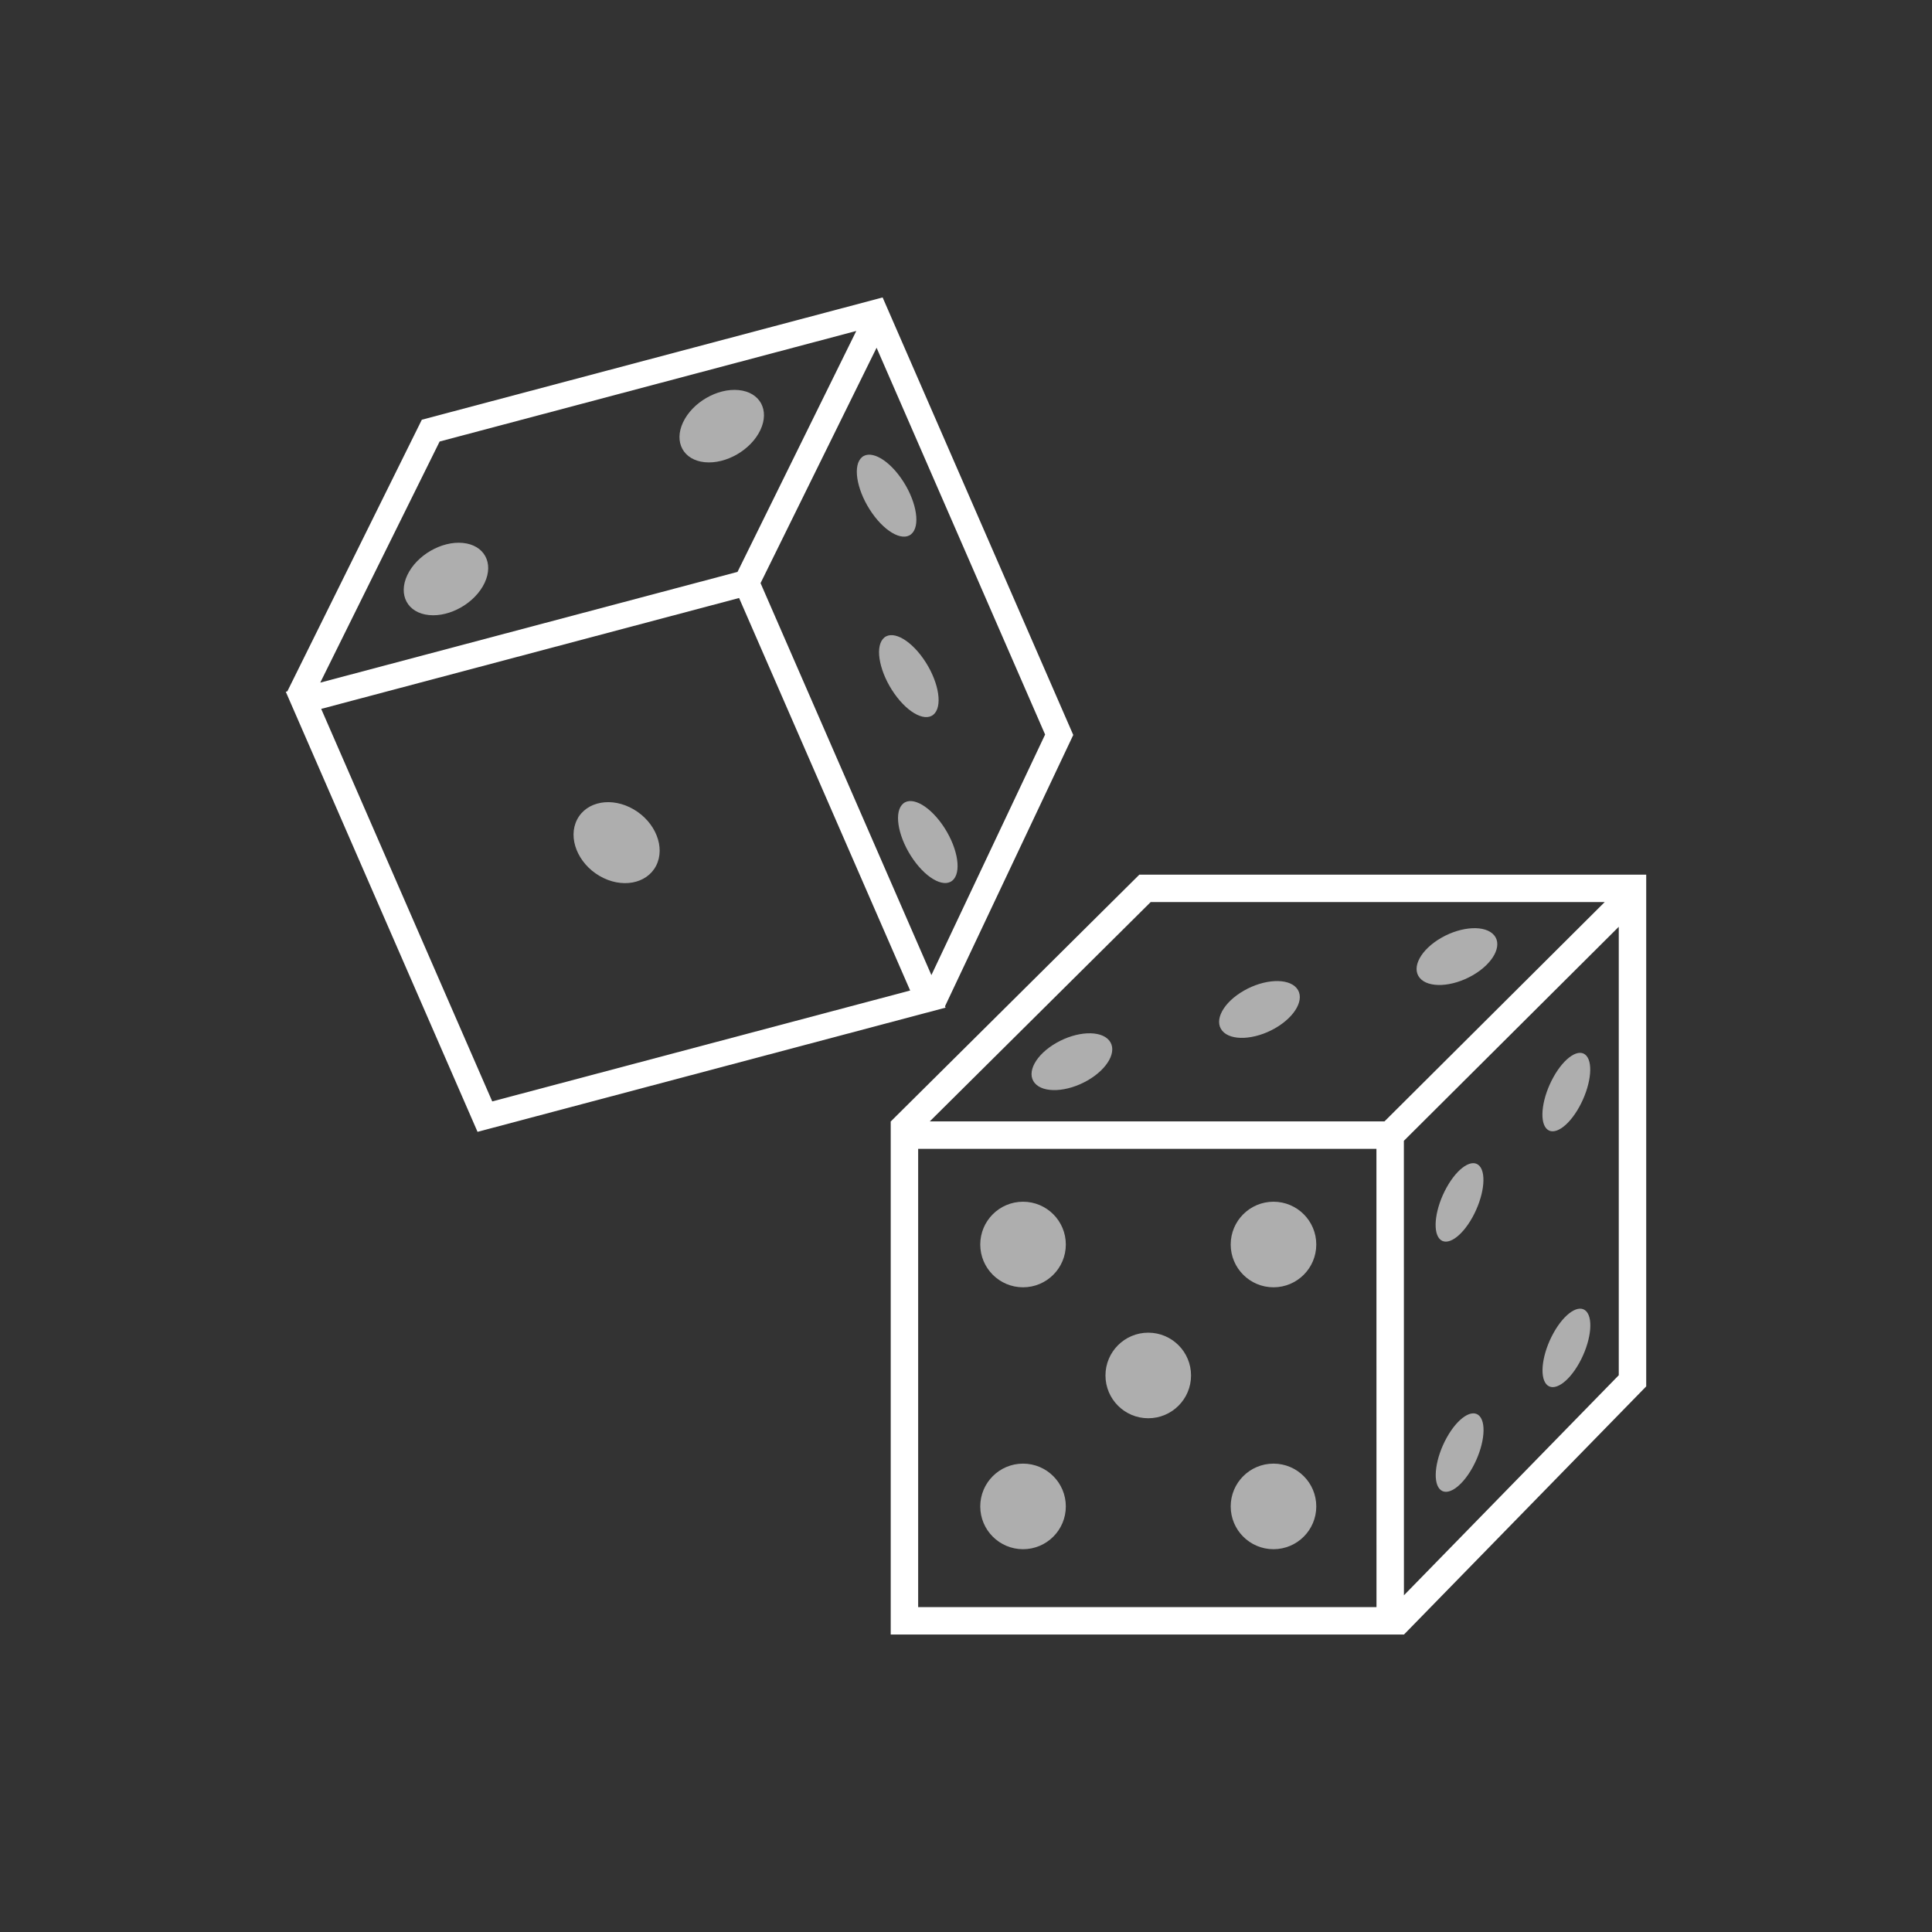 <?xml version="1.0" encoding="UTF-8" standalone="no"?>
<svg
   xmlns:dc="http://purl.org/dc/elements/1.1/"
   xmlns:cc="http://creativecommons.org/ns#"
   xmlns:rdf="http://www.w3.org/1999/02/22-rdf-syntax-ns#"
   xmlns:svg="http://www.w3.org/2000/svg"
   xmlns="http://www.w3.org/2000/svg"
   xmlns:sodipodi="http://sodipodi.sourceforge.net/DTD/sodipodi-0.dtd"
   xmlns:inkscape="http://www.inkscape.org/namespaces/inkscape"
   inkscape:export-ydpi="24"
   inkscape:export-xdpi="24"
   sodipodi:docname="icon-m-shuffle.svg"
   inkscape:version="1.0.2 (e86c870879, 2021-01-15)"
   id="svg8"
   version="1.1"
   viewBox="0 0 135.467 135.467"
   height="512"
   width="512">
  <rect x="0" y="0" width="135.467" height="135.467" fill="#333333" stroke="none"/>
  <defs
     id="defs2">
    <inkscape:path-effect
       effect="powerclip"
       id="path-effect1108"
       is_visible="true"
       lpeversion="1"
       inverse="true"
       flatten="false"
       hide_clip="false"
       message="Utilise la règle de remplissage « fill-rule: evenodd » de la boîte de dialogue &lt;b&gt;Fond et contour&lt;/b&gt; en l'absence de résultat de mise à plat après une conversion en chemin." />
    <inkscape:path-effect
       effect="powerclip"
       id="path-effect1098"
       is_visible="true"
       lpeversion="1"
       inverse="true"
       flatten="false"
       hide_clip="false"
       message="Utilise la règle de remplissage « fill-rule: evenodd » de la boîte de dialogue &lt;b&gt;Fond et contour&lt;/b&gt; en l'absence de résultat de mise à plat après une conversion en chemin." />
    <inkscape:path-effect
       effect="powerclip"
       id="path-effect1088"
       is_visible="true"
       lpeversion="1"
       inverse="true"
       flatten="false"
       hide_clip="false"
       message="Utilise la règle de remplissage « fill-rule: evenodd » de la boîte de dialogue &lt;b&gt;Fond et contour&lt;/b&gt; en l'absence de résultat de mise à plat après une conversion en chemin." />
    <inkscape:path-effect
       effect="powerclip"
       id="path-effect1069"
       is_visible="true"
       lpeversion="1"
       inverse="true"
       flatten="false"
       hide_clip="false"
       message="Utilise la règle de remplissage « fill-rule: evenodd » de la boîte de dialogue &lt;b&gt;Fond et contour&lt;/b&gt; en l'absence de résultat de mise à plat après une conversion en chemin." />
    <inkscape:perspective
       sodipodi:type="inkscape:persp3d"
       inkscape:vp_x="26.717153 : 108.23971 : 1"
       inkscape:vp_y="0 : 1000 : 0"
       inkscape:vp_z="156.49778 : 120.59123 : 1"
       inkscape:persp3d-origin="67.73333 : 45.155557 : 1"
       id="perspective942" />
    <clipPath
       clipPathUnits="userSpaceOnUse"
       id="clipPath1076">
      <rect
         style="fill:#ffffff;stroke:#ffffff;stroke-width:2.89;stroke-linecap:round;stroke-miterlimit:4;stroke-dasharray:none;stroke-opacity:1"
         id="rect1078"
         width="5.647"
         height="8.83"
         x="82.194"
         y="86.357"
         clip-path="none" />
    </clipPath>
    <clipPath
       clipPathUnits="userSpaceOnUse"
       id="clipPath1080">
      <rect
         style="fill:#ffffff;stroke:#ffffff;stroke-width:2.89;stroke-linecap:round;stroke-miterlimit:4;stroke-dasharray:none;stroke-opacity:1"
         id="rect1082"
         width="5.647"
         height="8.83"
         x="82.194"
         y="86.357"
         clip-path="none" />
    </clipPath>
    <clipPath
       clipPathUnits="userSpaceOnUse"
       id="clipPath1084">
      <rect
         style="display:none;fill:#ffffff;stroke:#ffffff;stroke-width:2.89;stroke-linecap:round;stroke-miterlimit:4;stroke-dasharray:none;stroke-opacity:1"
         id="rect1086"
         width="24.747"
         height="27.559"
         x="61.832"
         y="69.04"
         clip-path="url(#clipPath1076)"
         d="M 61.832,69.04 H 86.58 V 96.6 H 61.832 Z" />
    </clipPath>
    <clipPath
       clipPathUnits="userSpaceOnUse"
       id="clipPath1094">
      <rect
         style="display:none;fill:#ffffff;stroke:#ffffff;stroke-width:2.89;stroke-linecap:round;stroke-miterlimit:4;stroke-dasharray:none;stroke-opacity:1"
         id="rect1096"
         width="9.39"
         height="7.91"
         x="78.734"
         y="87.127"
         d="m 78.734,87.127 h 9.39 v 7.91 h -9.39 z" />
    </clipPath>
    <clipPath
       clipPathUnits="userSpaceOnUse"
       id="clipPath1104">
      <rect
         style="display:block;fill:#ffffff;stroke:#ffffff;stroke-width:0.265;stroke-linecap:round;stroke-miterlimit:4;stroke-dasharray:none;stroke-opacity:1"
         id="rect1106"
         width="27.553"
         height="27.926"
         x="61.668"
         y="68.053" />
    </clipPath>
  </defs>
  <sodipodi:namedview
     inkscape:document-rotation="0"
     inkscape:snap-midpoints="true"
     inkscape:snap-others="true"
     inkscape:snap-object-midpoints="true"
     showguides="true"
     inkscape:window-maximized="0"
     inkscape:window-y="23"
     inkscape:window-x="26"
     inkscape:window-height="991"
     inkscape:window-width="1868"
     inkscape:pagecheckerboard="false"
     units="px"
     showgrid="false"
     inkscape:current-layer="layer3"
     inkscape:document-units="mm"
     inkscape:cy="339.98808"
     inkscape:cx="-36.815374"
     inkscape:zoom="0.595941"
     inkscape:pageshadow="2"
     inkscape:pageopacity="0"
     borderopacity="1.0"
     bordercolor="#666666"
     pagecolor="#000000"
     id="base">
    <inkscape:grid
       id="grid3794"
       type="xygrid" />
  </sodipodi:namedview>
  <g
     style="display:none"
     transform="translate(0,-161.533)"
     id="layer1"
     inkscape:groupmode="layer"
     inkscape:label="Calque 1">
    <path
       transform="matrix(0.265,0,0,0.265,0,161.533)"
       inkscape:connector-curvature="0"
       id="rect4524"
       d="m 77.66,67.508 c -9.972,0 -18,8.028 -18,18 V 426.492 c 0,9.972 8.028,18 18,18 H 434.34 c 9.972,0 18,-8.028 18,-18 V 85.508 c 0,-9.972 -8.028,-18 -18,-18 z m -0.156,13.25 H 149.803 V 129.172 H 77.504 Z m 284.693,0 h 72.299 v 48.414 h -72.299 z m -197.895,0.002 H 347.697 V 189.586 H 164.303 Z M 77.504,141.172 h 72.299 v 48.414 H 77.504 Z m 284.693,0 h 72.299 v 48.414 H 362.197 Z M 77.504,201.586 H 149.803 V 250 H 77.504 Z m 86.799,0 H 347.697 V 310.414 H 164.303 Z m 197.895,0 h 72.299 V 250 H 362.197 Z M 77.504,262 h 72.299 v 48.414 H 77.504 Z m 284.693,0 h 72.299 v 48.414 H 362.197 Z M 77.504,322.414 h 72.299 v 48.414 H 77.504 Z m 86.799,0 H 347.697 V 431.24 H 164.303 Z m 197.895,0 h 72.299 v 48.414 H 362.197 Z M 77.504,382.828 h 72.299 v 48.414 H 77.504 Z m 284.693,0 h 72.299 v 48.414 h -72.299 z"
       style="display:inline;fill:#ffffff;fill-opacity:1;stroke:none;stroke-width:38.804;stroke-linecap:round;stroke-linejoin:round;stroke-miterlimit:4;stroke-dasharray:none;stroke-opacity:1;paint-order:stroke fill markers" />
    <rect
       y="182.901"
       x="43.472"
       height="28.794"
       width="48.523"
       id="rect4621-2"
       style="fill:#ffffff;fill-opacity:0.502;stroke:none;stroke-width:8.819;stroke-linecap:round;stroke-linejoin:round;stroke-miterlimit:4;stroke-dasharray:none;stroke-opacity:1;paint-order:stroke fill markers" />
    <rect
       y="214.87"
       x="43.472"
       height="28.794"
       width="48.523"
       id="rect4621-6-6"
       style="fill:#ffffff;fill-opacity:0.502;stroke:none;stroke-width:8.819;stroke-linecap:round;stroke-linejoin:round;stroke-miterlimit:4;stroke-dasharray:none;stroke-opacity:1;paint-order:stroke fill markers" />
    <rect
       y="246.839"
       x="43.472"
       height="28.794"
       width="48.523"
       id="rect4621-0-1"
       style="fill:#ffffff;fill-opacity:0.502;stroke:none;stroke-width:8.819;stroke-linecap:round;stroke-linejoin:round;stroke-miterlimit:4;stroke-dasharray:none;stroke-opacity:1;paint-order:stroke fill markers" />
  </g>
  <g
     style="display:inline"
     inkscape:label="Calque 2"
     id="layer3"
     inkscape:groupmode="layer">
    <g
       style="display:none"
       transform="translate(-146.205,-86.008)"
       id="layer1-5"
       inkscape:label="Calque 1">
      <path
         transform="matrix(0.265,0,0,0.265,0,161.533)"
         inkscape:connector-curvature="0"
         id="rect4524-6"
         d="m 77.66,67.508 c -9.972,0 -18,8.028 -18,18 V 426.492 c 0,9.972 8.028,18 18,18 H 434.34 c 9.972,0 18,-8.028 18,-18 V 85.508 c 0,-9.972 -8.028,-18 -18,-18 z m -0.156,13.25 H 149.803 V 129.172 H 77.504 Z m 284.693,0 h 72.299 v 48.414 h -72.299 z m -197.895,0.002 H 347.697 V 189.586 H 164.303 Z M 77.504,141.172 h 72.299 v 48.414 H 77.504 Z m 284.693,0 h 72.299 v 48.414 H 362.197 Z M 77.504,201.586 H 149.803 V 250 H 77.504 Z m 86.799,0 H 347.697 V 310.414 H 164.303 Z m 197.895,0 h 72.299 V 250 H 362.197 Z M 77.504,262 h 72.299 v 48.414 H 77.504 Z m 284.693,0 h 72.299 v 48.414 H 362.197 Z M 77.504,322.414 h 72.299 v 48.414 H 77.504 Z m 86.799,0 H 347.697 V 431.24 H 164.303 Z m 197.895,0 h 72.299 v 48.414 H 362.197 Z M 77.504,382.828 h 72.299 v 48.414 H 77.504 Z m 284.693,0 h 72.299 v 48.414 h -72.299 z"
         style="display:inline;fill:#ffffff;fill-opacity:1;stroke:none;stroke-width:38.804;stroke-linecap:round;stroke-linejoin:round;stroke-miterlimit:4;stroke-dasharray:none;stroke-opacity:1;paint-order:stroke fill markers" />
      <rect
         y="182.901"
         x="43.472"
         height="28.794"
         width="48.523"
         id="rect4621-2-2"
         style="fill:#ffffff;fill-opacity:0.502;stroke:none;stroke-width:8.819;stroke-linecap:round;stroke-linejoin:round;stroke-miterlimit:4;stroke-dasharray:none;stroke-opacity:1;paint-order:stroke fill markers" />
      <rect
         y="214.87"
         x="43.472"
         height="28.794"
         width="48.523"
         id="rect4621-6-6-9"
         style="fill:#ffffff;fill-opacity:0.502;stroke:none;stroke-width:8.819;stroke-linecap:round;stroke-linejoin:round;stroke-miterlimit:4;stroke-dasharray:none;stroke-opacity:1;paint-order:stroke fill markers" />
      <rect
         y="246.839"
         x="43.472"
         height="28.794"
         width="48.523"
         id="rect4621-0-1-1"
         style="fill:#ffffff;fill-opacity:0.502;stroke:none;stroke-width:8.819;stroke-linecap:round;stroke-linejoin:round;stroke-miterlimit:4;stroke-dasharray:none;stroke-opacity:1;paint-order:stroke fill markers" />
    </g>
    <g
       id="layer4"
       inkscape:label="Calque 3"
       style="display:none"
       transform="translate(-11.883,101.725)">
      <g
         id="g9110"
         transform="matrix(1.276,0,0,1.483,-46.229,2.715)"
         style="opacity:0.8">
        <rect
           y="62.898"
           x="34.468"
           height="25.137"
           width="31.441"
           id="rect9084"
           style="fill:#fffffe;fill-opacity:1;stroke:#ffffff;stroke-width:7.339;stroke-linejoin:round;stroke-miterlimit:4;stroke-dasharray:none;stroke-opacity:1" />
        <rect
           style="fill:#fffffe;fill-opacity:1;stroke:#ffffff;stroke-width:7.339;stroke-linejoin:round;stroke-miterlimit:4;stroke-dasharray:none;stroke-opacity:1"
           id="rect9086"
           width="31.441"
           height="25.137"
           x="73.591"
           y="62.898" />
        <rect
           style="fill:#fffffe;fill-opacity:1;stroke:#ffffff;stroke-width:7.339;stroke-linejoin:round;stroke-miterlimit:4;stroke-dasharray:none;stroke-opacity:1"
           id="rect9086-3"
           width="31.441"
           height="25.137"
           x="112.77"
           y="62.898" />
      </g>
    </g>
    <g
       style="display:none"
       transform="translate(2.2252891e-7,-164.794)"
       id="layer1-56"
       inkscape:label="Calque 1">
      <path
         transform="matrix(0.265,0,0,0.265,0,161.533)"
         inkscape:connector-curvature="0"
         id="rect4524-2"
         d="m 77.66,67.508 c -9.972,0 -18,8.028 -18,18 V 426.492 c 0,9.972 8.028,18 18,18 H 434.34 c 9.972,0 18,-8.028 18,-18 V 85.508 c 0,-9.972 -8.028,-18 -18,-18 z m -0.156,13.25 H 149.803 V 129.172 H 77.504 Z m 284.693,0 h 72.299 v 48.414 h -72.299 z m -197.895,0.002 H 347.697 V 189.586 H 164.303 Z M 77.504,141.172 h 72.299 v 48.414 H 77.504 Z m 284.693,0 h 72.299 v 48.414 H 362.197 Z M 77.504,201.586 H 149.803 V 250 H 77.504 Z m 86.799,0 H 347.697 V 310.414 H 164.303 Z m 197.895,0 h 72.299 V 250 H 362.197 Z M 77.504,262 h 72.299 v 48.414 H 77.504 Z m 284.693,0 h 72.299 v 48.414 H 362.197 Z M 77.504,322.414 h 72.299 v 48.414 H 77.504 Z m 86.799,0 H 347.697 V 431.24 H 164.303 Z m 197.895,0 h 72.299 v 48.414 H 362.197 Z M 77.504,382.828 h 72.299 v 48.414 H 77.504 Z m 284.693,0 h 72.299 v 48.414 h -72.299 z"
         style="display:inline;fill:#ffffff;fill-opacity:1;stroke:none;stroke-width:38.804;stroke-linecap:round;stroke-linejoin:round;stroke-miterlimit:4;stroke-dasharray:none;stroke-opacity:1;paint-order:stroke fill markers" />
      <rect
         y="182.901"
         x="43.472"
         height="28.794"
         width="48.523"
         id="rect4621-2-9"
         style="fill:#ffffff;fill-opacity:0.502;stroke:none;stroke-width:8.819;stroke-linecap:round;stroke-linejoin:round;stroke-miterlimit:4;stroke-dasharray:none;stroke-opacity:1;paint-order:stroke fill markers" />
      <rect
         y="214.87"
         x="43.472"
         height="28.794"
         width="48.523"
         id="rect4621-6-6-1"
         style="fill:#ffffff;fill-opacity:0.502;stroke:none;stroke-width:8.819;stroke-linecap:round;stroke-linejoin:round;stroke-miterlimit:4;stroke-dasharray:none;stroke-opacity:1;paint-order:stroke fill markers" />
      <rect
         y="246.839"
         x="43.472"
         height="28.794"
         width="48.523"
         id="rect4621-0-1-2"
         style="fill:#ffffff;fill-opacity:0.502;stroke:none;stroke-width:8.819;stroke-linecap:round;stroke-linejoin:round;stroke-miterlimit:4;stroke-dasharray:none;stroke-opacity:1;paint-order:stroke fill markers" />
    </g>
    <rect
       y="11.15"
       x="-148.468"
       id="icon-m-repeat_1_"
       style="opacity:0;fill:#ffffff;stroke-width:2.117"
       width="135.467"
       height="135.467" />
    <path
       id="path1173"
       style="fill:none;stroke:#ffffff;stroke-width:1.924;stroke-linecap:butt;stroke-linejoin:miter;stroke-miterlimit:4;stroke-dasharray:none;stroke-opacity:1"
       d="M 97.474,79.591 113.92,63.212 M 63.136,79.316 80.286,62.289 H 114.466 V 96.819 L 97.758,113.934 M 63.417,79.591 H 97.474 l 0.004,34.057 H 63.417 Z" />
    <path
       id="path1173-5"
       style="display:inline;fill:none;stroke:#ffffff;stroke-width:1.797;stroke-linecap:butt;stroke-linejoin:miter;stroke-miterlimit:4;stroke-dasharray:none;stroke-opacity:1"
       d="M 52.338,40.864 61.219,22.847 M 20.921,48.937 30.202,30.194 61.372,21.923 74.267,51.519 65.422,70.231 M 21.28,49.105 52.338,40.864 65.06,70.053 33.999,78.295 Z" />
    <circle
       style="display:inline;fill:#ffffff;fill-opacity:0.602;stroke:none;stroke-width:4.995;stroke-linecap:butt;stroke-linejoin:miter;stroke-miterlimit:4;stroke-dasharray:none;stroke-opacity:0.6;paint-order:normal"
       id="path1208-2"
       cx="80.513"
       cy="96.444"
       r="3" />
    <circle
       style="fill:#ffffff;fill-opacity:0.602;stroke:none;stroke-width:4.995;stroke-linecap:butt;stroke-linejoin:miter;stroke-miterlimit:4;stroke-dasharray:none;stroke-opacity:0.6;paint-order:normal"
       id="path1208"
       cx="71.733"
       cy="87.262"
       r="3" />
    <circle
       style="display:inline;fill:#ffffff;fill-opacity:0.602;stroke:none;stroke-width:4.995;stroke-linecap:butt;stroke-linejoin:miter;stroke-miterlimit:4;stroke-dasharray:none;stroke-opacity:0.6;paint-order:normal"
       id="path1208-6"
       cx="89.294"
       cy="87.262"
       r="3" />
    <circle
       style="display:inline;fill:#ffffff;fill-opacity:0.602;stroke:none;stroke-width:4.995;stroke-linecap:butt;stroke-linejoin:miter;stroke-miterlimit:4;stroke-dasharray:none;stroke-opacity:0.6;paint-order:normal"
       id="path1208-9"
       cx="89.294"
       cy="105.626"
       r="3" />
    <circle
       style="display:inline;fill:#ffffff;fill-opacity:0.602;stroke:none;stroke-width:4.995;stroke-linecap:butt;stroke-linejoin:miter;stroke-miterlimit:4;stroke-dasharray:none;stroke-opacity:0.6;paint-order:normal"
       id="path1208-1"
       cx="71.733"
       cy="105.626"
       r="3" />
    <ellipse
       style="display:inline;fill:#ffffff;fill-opacity:0.602;stroke:none;stroke-width:3.778;stroke-linecap:butt;stroke-linejoin:miter;stroke-miterlimit:4;stroke-dasharray:none;stroke-opacity:0.6;paint-order:normal"
       id="path1208-27-6"
       cx="106.924"
       cy="-23.025"
       rx="1.713"
       ry="3.006"
       transform="matrix(0.639,0.769,-0.868,0.497,0,0)" />
    <ellipse
       style="display:inline;fill:#ffffff;fill-opacity:0.602;stroke:none;stroke-width:3.778;stroke-linecap:butt;stroke-linejoin:miter;stroke-miterlimit:4;stroke-dasharray:none;stroke-opacity:0.6;paint-order:normal"
       id="path1208-27"
       cx="103.516"
       cy="-10.383"
       rx="1.713"
       ry="3.006"
       transform="matrix(0.639,0.769,-0.868,0.497,0,0)" />
    <ellipse
       style="display:inline;fill:#ffffff;fill-opacity:0.602;stroke:none;stroke-width:3.778;stroke-linecap:butt;stroke-linejoin:miter;stroke-miterlimit:4;stroke-dasharray:none;stroke-opacity:0.6;paint-order:normal"
       id="path1208-27-1"
       cx="110.643"
       cy="-36.24"
       rx="1.713"
       ry="3.006"
       transform="matrix(0.639,0.769,-0.868,0.497,0,0)" />
    <ellipse
       style="display:inline;fill:#ffffff;fill-opacity:0.602;stroke:none;stroke-width:3.34;stroke-linecap:butt;stroke-linejoin:miter;stroke-miterlimit:4;stroke-dasharray:none;stroke-opacity:0.6;paint-order:normal"
       id="path1208-0"
       cx="23.789"
       cy="138.839"
       rx="2.91"
       ry="1.383"
       transform="matrix(0.485,-0.874,0.654,0.757,0,0)"
       inkscape:transform-center-x="-0.9344663"
       inkscape:transform-center-y="2.1518637" />
    <ellipse
       style="display:inline;fill:#ffffff;fill-opacity:0.602;stroke:none;stroke-width:3.34;stroke-linecap:butt;stroke-linejoin:miter;stroke-miterlimit:4;stroke-dasharray:none;stroke-opacity:0.6;paint-order:normal"
       id="path1208-0-8"
       cx="35.217"
       cy="141.814"
       rx="2.91"
       ry="1.383"
       transform="matrix(0.485,-0.874,0.654,0.757,0,0)"
       inkscape:transform-center-x="-0.93446535"
       inkscape:transform-center-y="2.1518653" />
    <ellipse
       style="display:inline;fill:#ffffff;fill-opacity:0.602;stroke:none;stroke-width:3.34;stroke-linecap:butt;stroke-linejoin:miter;stroke-miterlimit:4;stroke-dasharray:none;stroke-opacity:0.6;paint-order:normal"
       id="path1208-0-7"
       cx="22.726"
       cy="151.088"
       rx="2.91"
       ry="1.383"
       transform="matrix(0.485,-0.874,0.654,0.757,0,0)"
       inkscape:transform-center-x="-0.93446626"
       inkscape:transform-center-y="2.1518636" />
    <ellipse
       style="display:inline;fill:#ffffff;fill-opacity:0.602;stroke:none;stroke-width:3.34;stroke-linecap:butt;stroke-linejoin:miter;stroke-miterlimit:4;stroke-dasharray:none;stroke-opacity:0.6;paint-order:normal"
       id="path1208-0-9"
       cx="11.574"
       cy="147.909"
       rx="2.91"
       ry="1.383"
       transform="matrix(0.485,-0.874,0.654,0.757,0,0)"
       inkscape:transform-center-x="-0.93446628"
       inkscape:transform-center-y="2.1518636" />
    <ellipse
       style="display:inline;fill:#ffffff;fill-opacity:0.602;stroke:none;stroke-width:4.594;stroke-linecap:butt;stroke-linejoin:miter;stroke-miterlimit:4;stroke-dasharray:none;stroke-opacity:0.6;paint-order:normal"
       id="path1208-2-2-9"
       cx="48.368"
       cy="39.569"
       rx="2.725"
       ry="2.794"
       transform="matrix(0.995,0.099,-0.426,0.905,0,0)"
       inkscape:transform-center-x="-1.7726123"
       inkscape:transform-center-y="0.95942201" />
    <ellipse
       style="display:inline;fill:#ffffff;fill-opacity:0.602;stroke:none;stroke-width:4.594;stroke-linecap:butt;stroke-linejoin:miter;stroke-miterlimit:4;stroke-dasharray:none;stroke-opacity:0.6;paint-order:normal"
       id="path1208-2-2-9-1"
       cx="62.088"
       cy="26.225"
       rx="2.725"
       ry="2.794"
       transform="matrix(0.995,0.099,-0.426,0.905,0,0)"
       inkscape:transform-center-x="-1.7726092"
       inkscape:transform-center-y="0.9594319" />
    <ellipse
       style="display:inline;fill:#ffffff;fill-opacity:0.602;stroke:none;stroke-width:4.83;stroke-linecap:butt;stroke-linejoin:miter;stroke-miterlimit:4;stroke-dasharray:none;stroke-opacity:0.6;paint-order:normal"
       id="path1208-2-2"
       cx="-29.2"
       cy="65.595"
       rx="2.622"
       ry="3.209"
       transform="matrix(0.458,-0.889,0.863,0.505,0,0)"
       inkscape:transform-center-x="-1.7607514"
       inkscape:transform-center-y="-1.3469765" />
    <ellipse
       style="display:inline;fill:#ffffff;fill-opacity:0.602;stroke:none;stroke-width:0.564;stroke-linecap:butt;stroke-linejoin:miter;stroke-miterlimit:4;stroke-dasharray:none;stroke-opacity:0.6;paint-order:normal"
       id="path1208-2-9"
       cx="25.735"
       cy="82.307"
       rx="1.592"
       ry="3.173"
       transform="matrix(0.634,-0.774,0.576,0.818,0,0)"
       inkscape:transform-center-y="6.3789745"
       inkscape:transform-center-x="-1.976699" />
    <ellipse
       style="display:inline;fill:#ffffff;fill-opacity:0.602;stroke:none;stroke-width:3.742;stroke-linecap:butt;stroke-linejoin:miter;stroke-miterlimit:4;stroke-dasharray:none;stroke-opacity:0.6;paint-order:normal"
       id="path1208-2-9-4"
       cx="19.915"
       cy="91.023"
       rx="1.592"
       ry="3.173"
       transform="matrix(0.634,-0.774,0.576,0.818,0,0)"
       inkscape:transform-center-y="6.3789744"
       inkscape:transform-center-x="-1.976699" />
    <ellipse
       style="display:inline;fill:#ffffff;fill-opacity:0.602;stroke:none;stroke-width:3.742;stroke-linecap:butt;stroke-linejoin:miter;stroke-miterlimit:4;stroke-dasharray:none;stroke-opacity:0.6;paint-order:normal"
       id="path1208-2-9-7"
       cx="31.97"
       cy="72.738"
       rx="1.592"
       ry="3.173"
       transform="matrix(0.634,-0.774,0.576,0.818,0,0)"
       inkscape:transform-center-y="6.378973"
       inkscape:transform-center-x="-1.9767002" />
  </g>
</svg>
